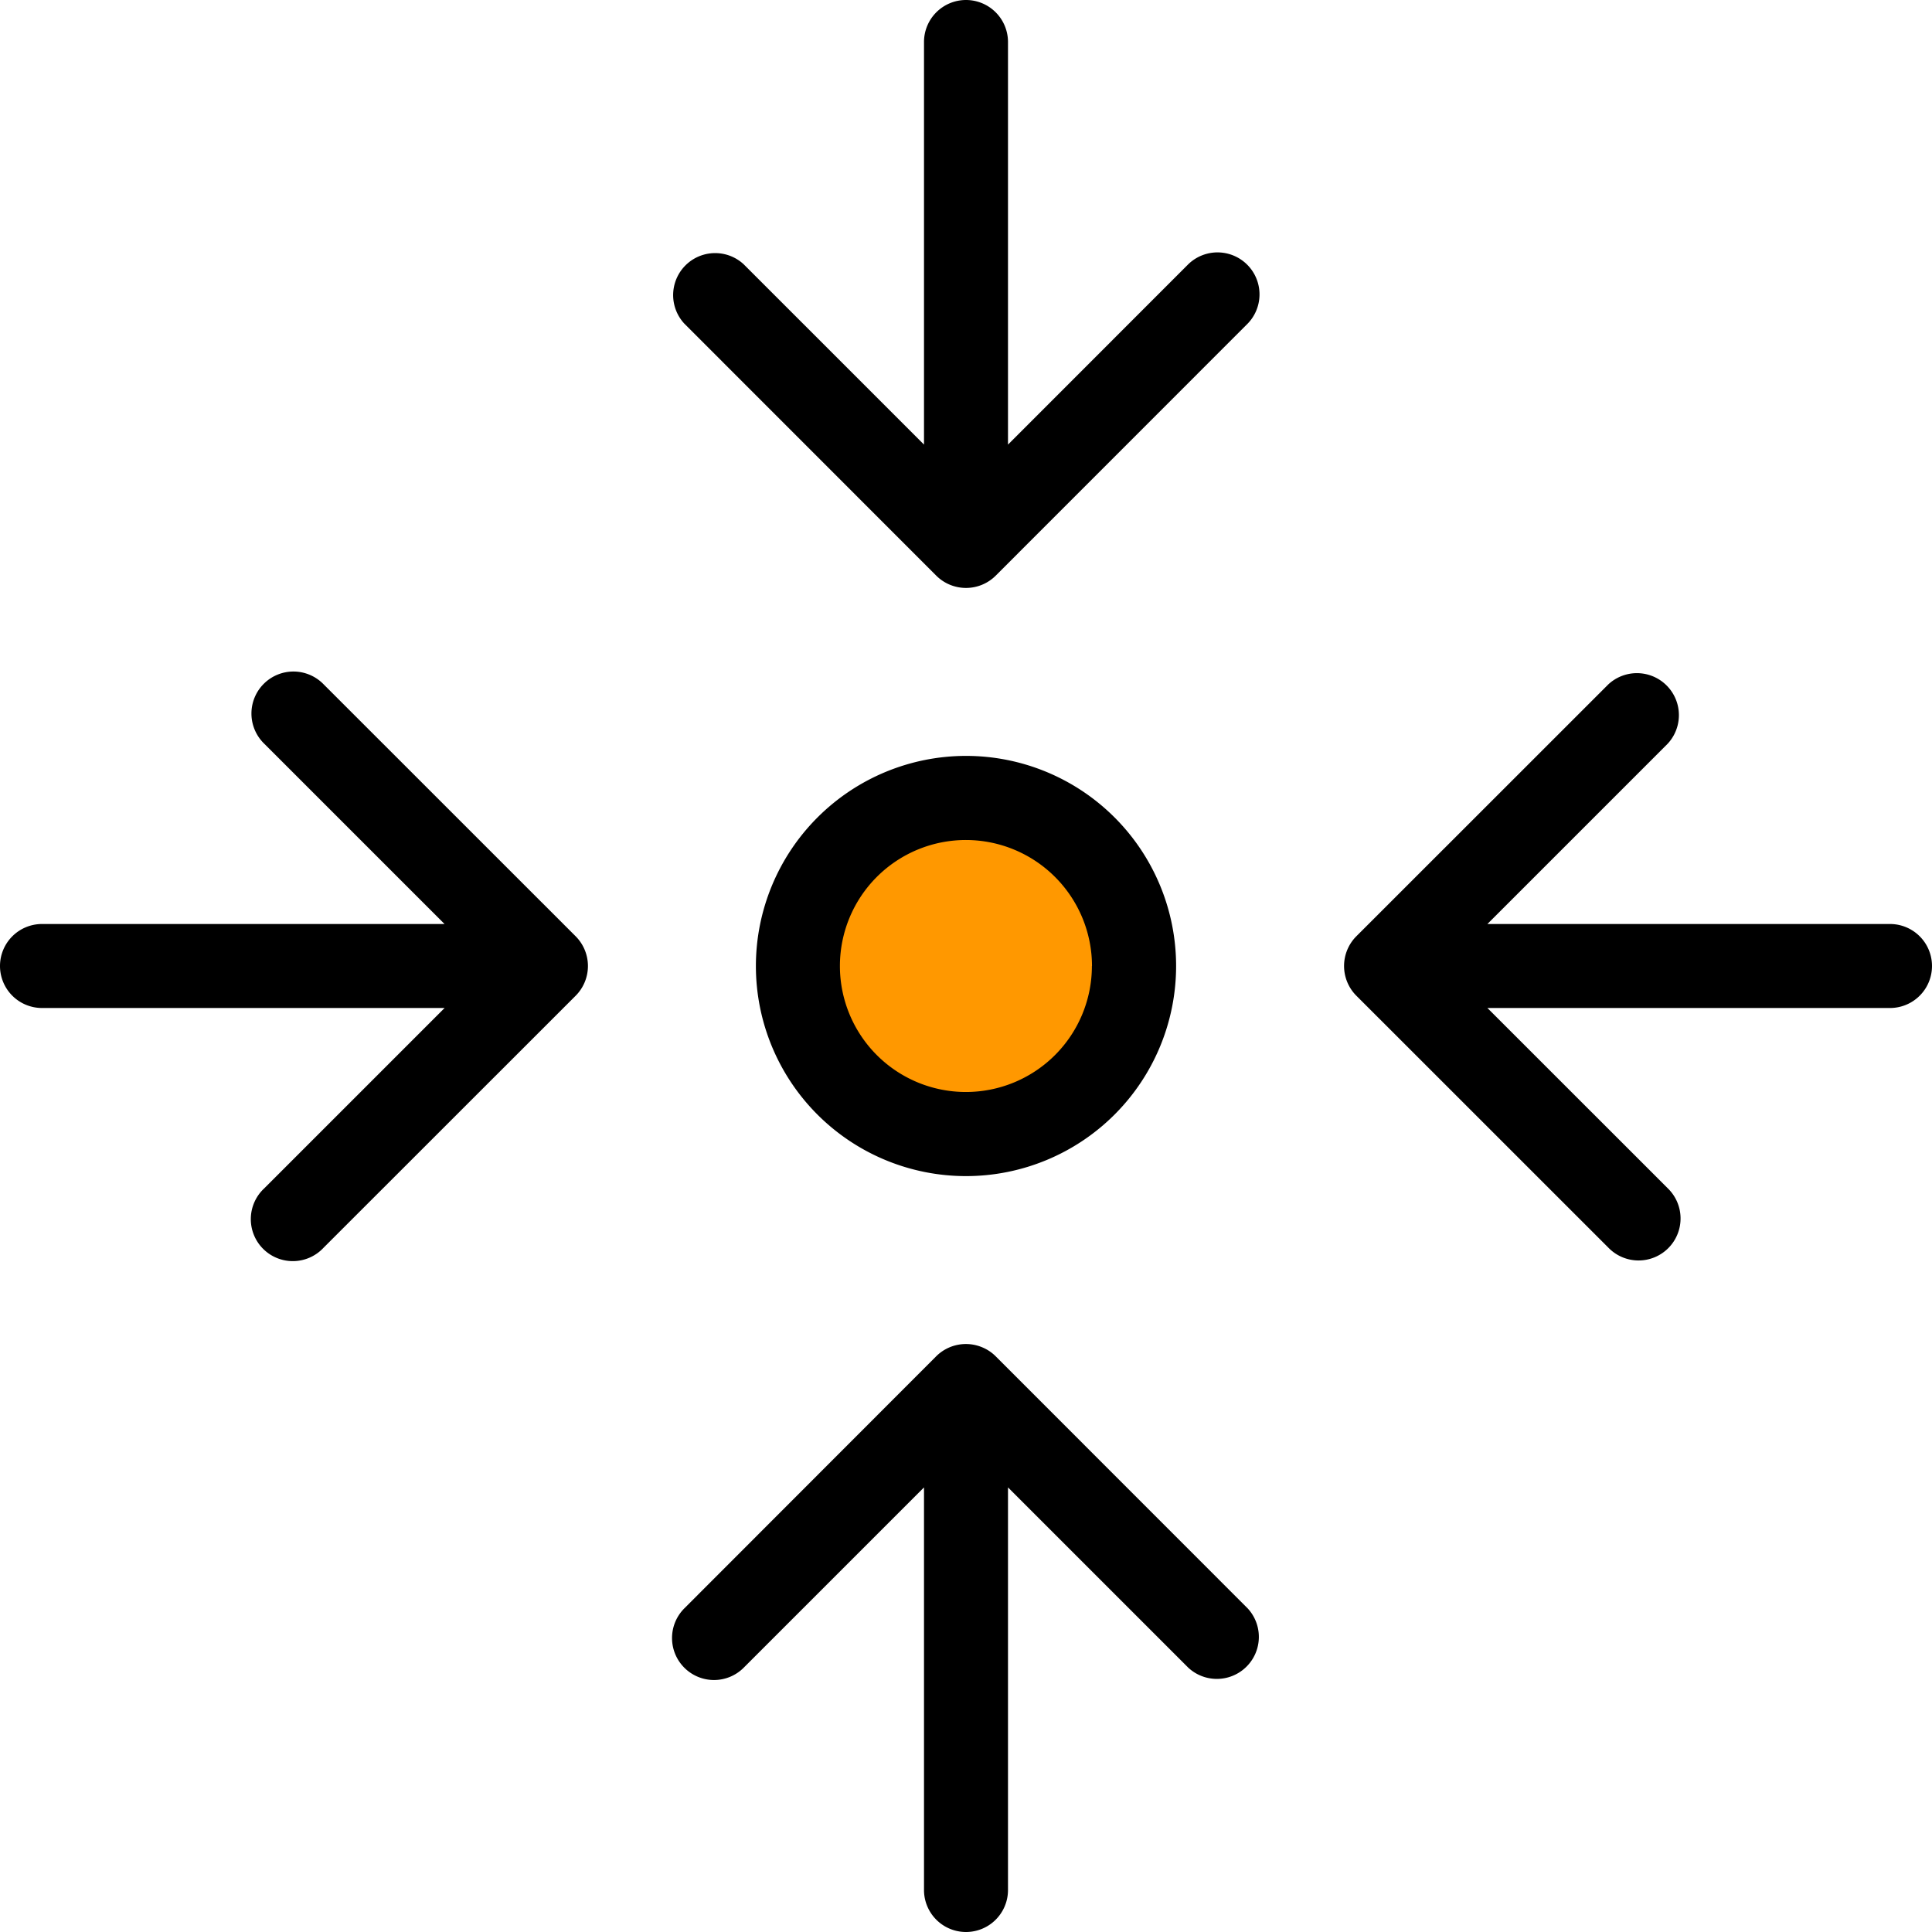 <svg id="punto-de-encuentro" xmlns="http://www.w3.org/2000/svg" width="80" height="80" viewBox="0 0 80 80">
  <path id="Trazado_146869" data-name="Trazado 146869" d="M6.957,0A6.957,6.957,0,1,1,0,6.957,6.957,6.957,0,0,1,6.957,0Z" transform="translate(33.043 33.043)" fill="#ff9800"/>
  <g id="Grupo_83823" data-name="Grupo 83823">
    <path id="Trazado_146864" data-name="Trazado 146864" d="M40,0a1.74,1.74,0,0,0-1.739,1.739V18.41l-7.466-7.466A1.739,1.739,0,0,0,28.336,13.4L38.77,23.838a1.744,1.744,0,0,0,2.459,0L51.664,13.4a1.739,1.739,0,0,0-2.459-2.459L41.739,18.41V1.739A1.74,1.74,0,0,0,40,0Z"/>
    <path id="Trazado_146865" data-name="Trazado 146865" d="M28.336,69.056a1.737,1.737,0,0,0,2.459,0l7.466-7.466V78.261a1.739,1.739,0,1,0,3.478,0V61.59l7.466,7.466A1.739,1.739,0,0,0,51.664,66.6L41.231,56.163a1.722,1.722,0,0,0-.567-.377,1.744,1.744,0,0,0-1.9.377L28.336,66.6A1.737,1.737,0,0,0,28.336,69.056Z"/>
    <path id="Trazado_146866" data-name="Trazado 146866" d="M0,40a1.74,1.74,0,0,0,1.739,1.739H18.41l-7.466,7.466A1.739,1.739,0,1,0,13.4,51.664L23.838,41.23a1.744,1.744,0,0,0,0-2.459L13.4,28.336a1.739,1.739,0,1,0-2.459,2.459l7.466,7.466H1.739A1.74,1.74,0,0,0,0,40Z"/>
    <path id="Trazado_146867" data-name="Trazado 146867" d="M78.261,38.261H61.59l7.466-7.466A1.739,1.739,0,0,0,66.6,28.336L56.162,38.77a1.744,1.744,0,0,0,0,2.459L66.6,51.664a1.739,1.739,0,1,0,2.459-2.459L61.59,41.739H78.261a1.739,1.739,0,1,0,0-3.478Z"/>
    <path id="Trazado_146868" data-name="Trazado 146868" d="M31.3,40A8.7,8.7,0,1,0,40,31.3,8.706,8.706,0,0,0,31.3,40Zm13.913,0A5.217,5.217,0,1,1,40,34.783,5.224,5.224,0,0,1,45.217,40Z"/>
  </g>
</svg>
